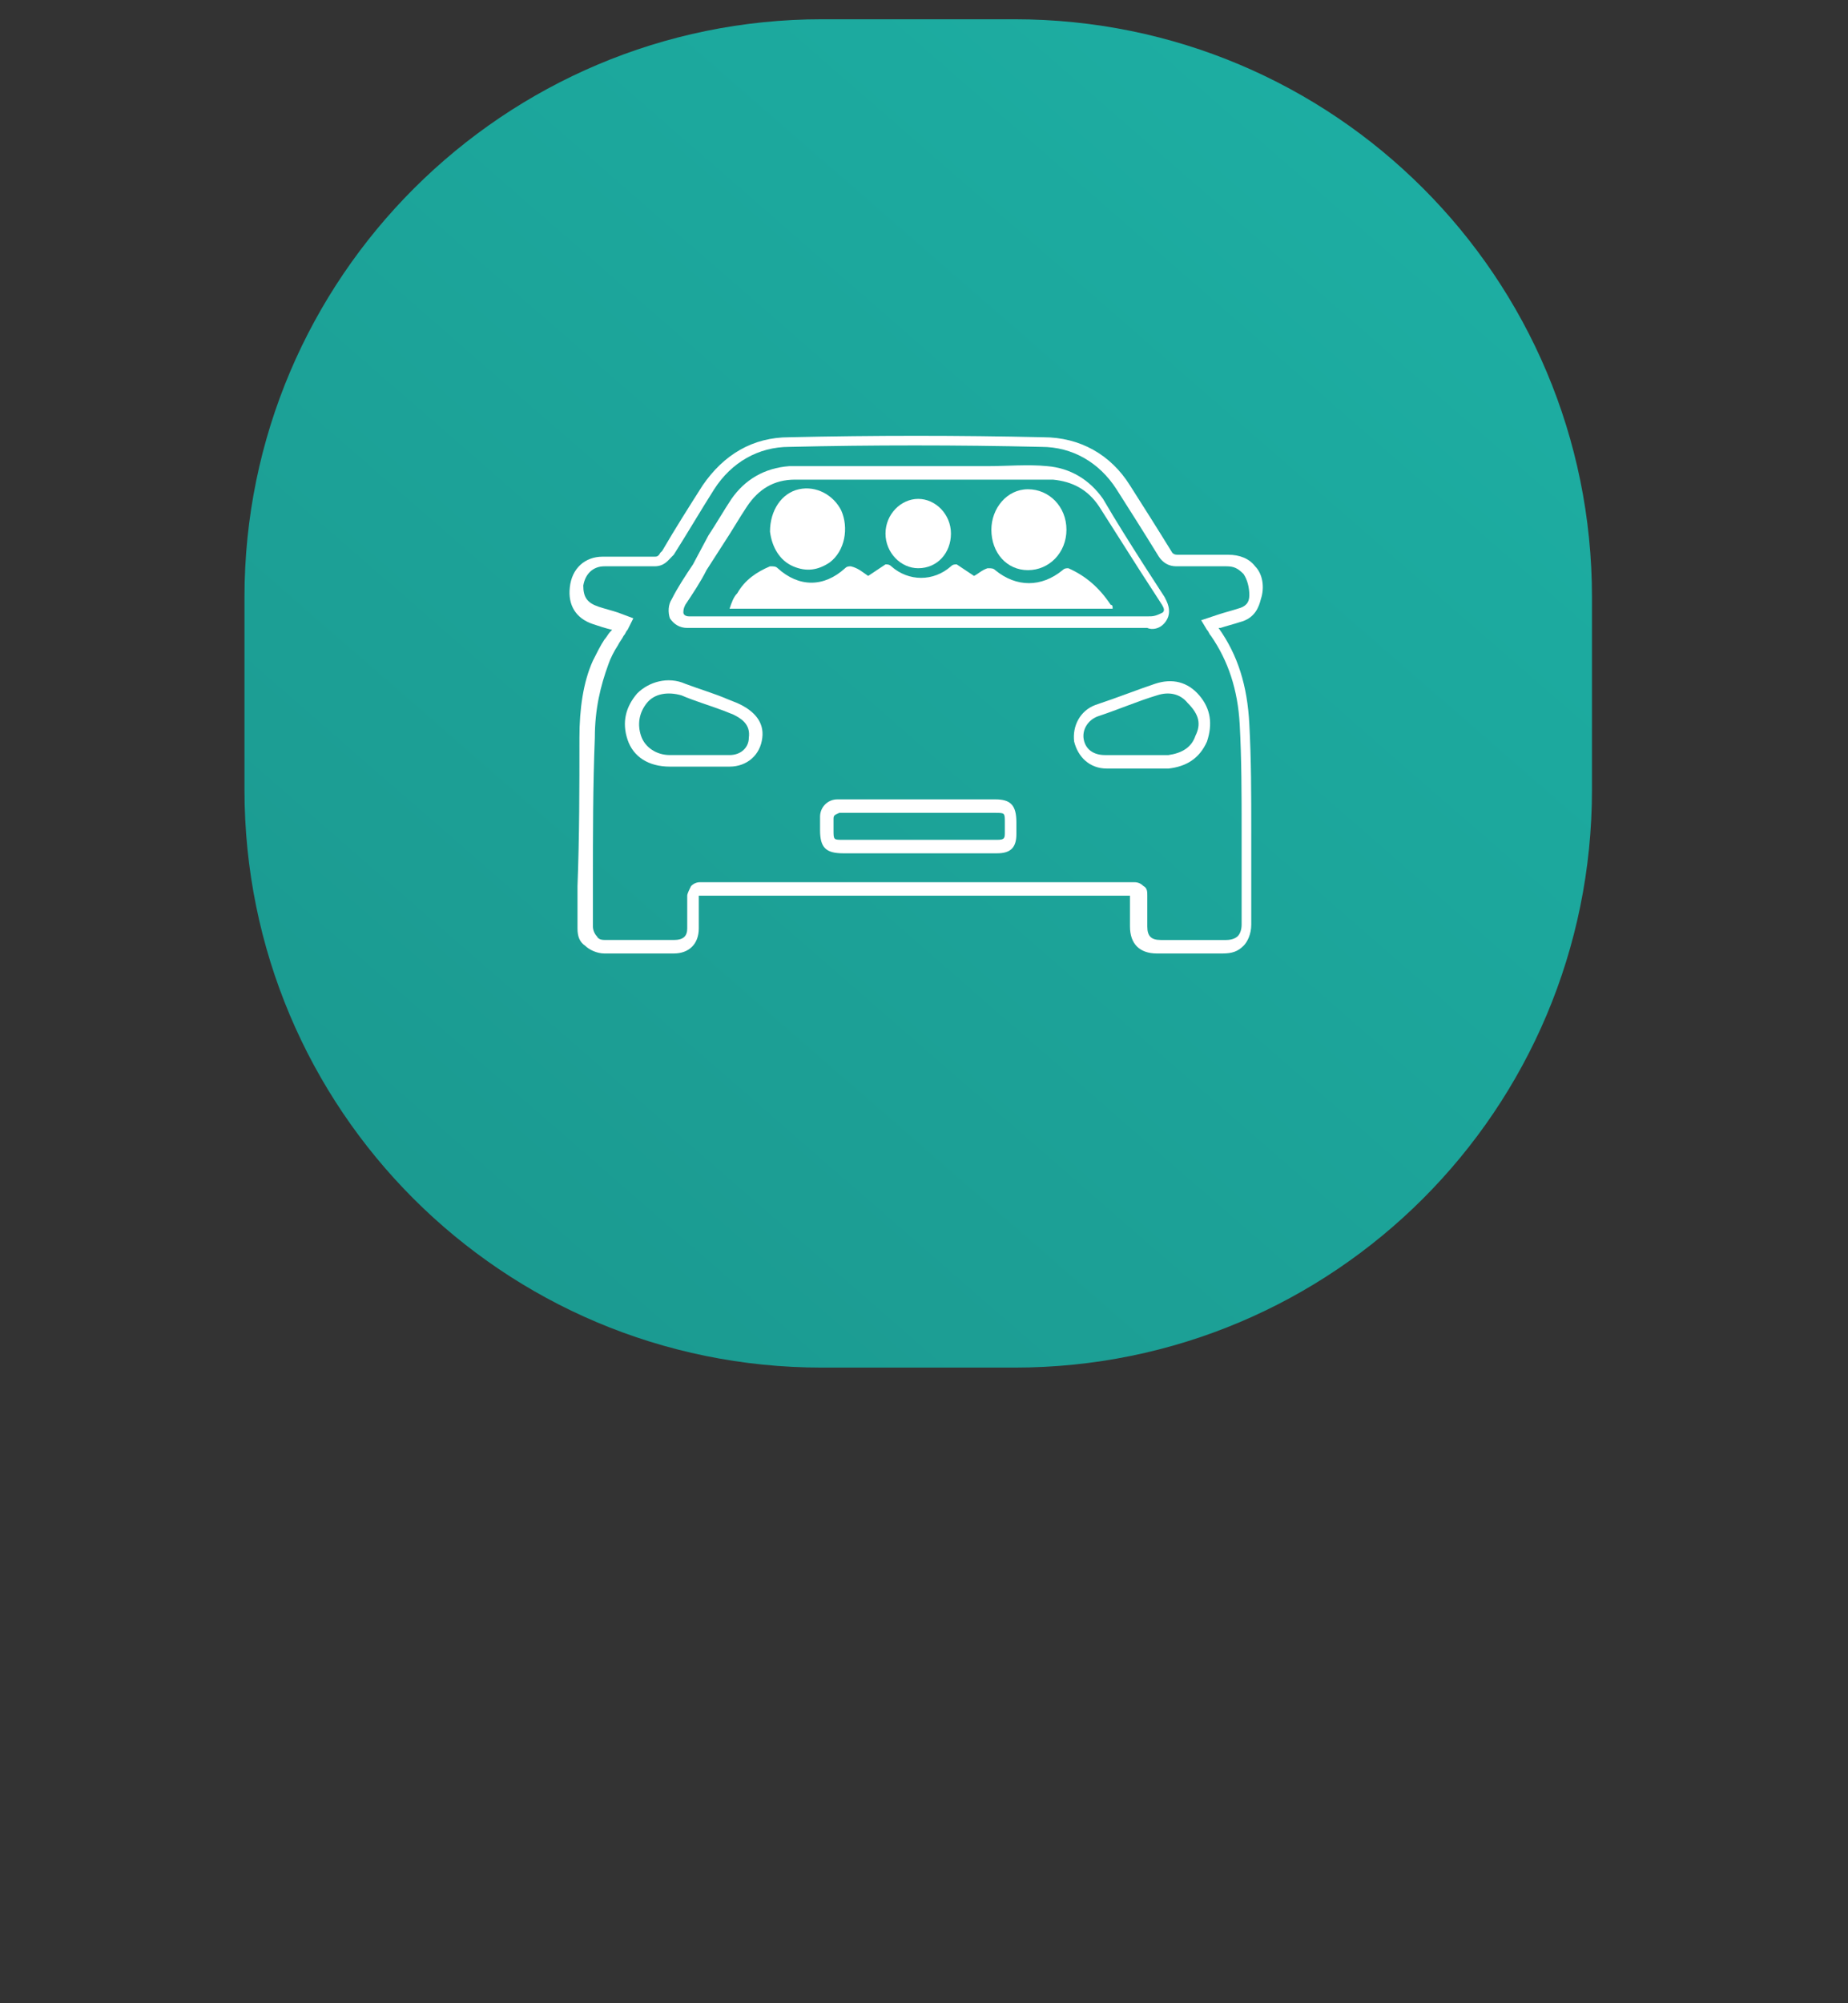 <?xml version="1.0" encoding="utf-8"?>
<!-- Generator: Adobe Illustrator 24.3.0, SVG Export Plug-In . SVG Version: 6.00 Build 0)  -->
<svg version="1.1" id="Layer_1" xmlns="http://www.w3.org/2000/svg" xmlns:xlink="http://www.w3.org/1999/xlink" x="0px" y="0px"
	 viewBox="0 0 96 104" style="enable-background:new 0 0 96 104;" xml:space="preserve">
<rect x="0" y="0" width="96" height="104" fill="#333333" stroke="none"/>
<style type="text/css">
	.st0{fill-rule:evenodd;clip-rule:evenodd;fill:url(#SVGID_1_);}
	.st1{fill:#FFFFFF;}
</style>
<linearGradient id="SVGID_1_" gradientUnits="userSpaceOnUse" x1="11.71" y1="28.62" x2="83.719" y2="111.382" gradientTransform="matrix(1 0 0 -1 0 106)">
	<stop  offset="0" style="stop-color:#1B968D"/>
	<stop  offset="1" style="stop-color:#1DB2A6"/>
</linearGradient>
<path class="st0" d="M42.7,1h10c16.6,0,30,13.4,30,30v10c0,16.6-13.4,30-30,30h-10c-16.6,0-30-13.4-30-30V31
	C12.7,14.4,26.2,1,42.7,1z"/>
<g>
	<path class="st1" d="M60,35.5c-0.9,0.3-1.9,0.7-3.1,1.1c-0.8,0.3-1.2,1.1-1.1,1.9c0.2,0.8,0.8,1.4,1.7,1.4c0.4,0,0.7,0,1.1,0l0.5,0
		v0l0.5,0c0.2,0,0.3,0,0.5,0c0.2,0,0.4,0,0.6,0c0.9-0.1,1.6-0.5,2-1.4c0.3-0.9,0.2-1.7-0.4-2.4C61.7,35.4,60.9,35.2,60,35.5z
		 M62.1,38.2c-0.2,0.6-0.7,0.9-1.4,1c-0.4,0-0.7,0-1.1,0c-0.2,0-0.3,0-0.5,0c0,0,0,0-0.1,0l-0.5,0c-0.4,0-0.7,0-1.1,0
		c-0.6,0-1-0.3-1.1-0.8c-0.1-0.5,0.2-1,0.7-1.2c1.2-0.4,2.1-0.8,3.1-1.1c0.6-0.2,1.2-0.1,1.6,0.4C62.3,37.1,62.4,37.6,62.1,38.2z"/>
	<path class="st1" d="M65.2,29.4c-0.3-0.4-0.8-0.6-1.4-0.6c-0.5,0-0.9,0-1.4,0c-0.4,0-0.8,0-1.2,0c-0.1,0-0.2,0-0.3-0.1
		c-0.8-1.3-1.5-2.4-2.2-3.5c-1-1.6-2.6-2.5-4.5-2.5c-4.4-0.1-8.8-0.1-13.2,0c-1.9,0-3.4,0.9-4.5,2.5c-0.7,1.1-1.4,2.2-2.1,3.4
		l-0.1,0.1c-0.1,0.2-0.2,0.2-0.3,0.2c-0.9,0-1.7,0-2.7,0c-0.9,0-1.6,0.6-1.7,1.6c-0.1,0.9,0.3,1.6,1.2,1.9c0.3,0.1,0.6,0.2,1,0.3
		l0,0c0,0-0.1,0.1-0.1,0.1c-0.1,0.1-0.2,0.3-0.3,0.4c-0.2,0.3-0.4,0.7-0.6,1.1c-0.5,1.1-0.7,2.5-0.7,4c0,2.6,0,5.1-0.1,7.7l0,2.2
		c0,0.4,0.1,0.7,0.4,0.9c0.2,0.2,0.6,0.4,1,0.4c0.6,0,1.2,0,1.8,0c0.6,0,1.2,0,1.8,0c0.8,0,1.3-0.5,1.3-1.3c0-0.6,0-1.1,0-1.7
		c1.8,0,3.5,0,5.3,0l4.6,0c0.9,0,1.9,0,2.8,0c0.7,0,1.5,0,2.2,0c2.5,0,5,0,7.5,0c0,0,0,0,0,0c0,0,0,0,0,0c0,0.4,0,0.8,0,1.2l0,0.4
		c0,0.9,0.5,1.4,1.4,1.4c1.1,0,2.2,0,3.4,0c0.5,0,0.8-0.1,1.1-0.4c0.2-0.2,0.4-0.6,0.4-1.1c0-0.7,0-1.5,0-2.2l0-0.4
		c0-0.8,0-1.5,0-2.3c0-1.8,0-3.7-0.1-5.5c-0.1-2-0.6-3.6-1.6-5l0.1,0c0.3-0.1,0.7-0.2,1-0.3c0.8-0.2,1-0.8,1.1-1.2
		C65.7,30.5,65.6,29.8,65.2,29.4z M64.3,31.6c-0.3,0.1-0.7,0.2-1,0.3l-0.9,0.3l0.3,0.5c0.1,0.1,0.1,0.2,0.2,0.3
		c0.9,1.3,1.4,2.8,1.5,4.6c0.1,1.8,0.1,3.7,0.1,5.5c0,0.8,0,1.5,0,2.3l0,0.4c0,0.7,0,1.5,0,2.2c0,0.3-0.1,0.5-0.2,0.6
		c-0.1,0.1-0.3,0.2-0.6,0.2c-1.1,0-2.2,0-3.4,0c-0.5,0-0.7-0.2-0.7-0.7l0-0.4c0-0.4,0-0.8,0-1.2c0-0.2,0-0.4-0.2-0.5
		c-0.2-0.2-0.4-0.2-0.5-0.2c-1.5,0-3,0-4.5,0c-1.8,0-3.5,0-5.3,0c-0.9,0-1.9,0-2.8,0l-4.6,0c-1.8,0-3.5,0-5.3,0
		c-0.1,0-0.3,0-0.5,0.2c-0.1,0.2-0.2,0.4-0.2,0.5c0,0.6,0,1.2,0,1.7c0,0.4-0.2,0.6-0.7,0.6c-1.2,0-2.3,0-3.5,0c-0.2,0-0.4,0-0.5-0.2
		c-0.1-0.1-0.2-0.3-0.2-0.5l0-2.2c0-2.5,0-5.1,0.1-7.6c0-1.5,0.3-2.7,0.7-3.8c0.1-0.3,0.3-0.7,0.5-1c0.1-0.2,0.2-0.3,0.3-0.5
		c0.1-0.1,0.1-0.2,0.2-0.3l0.3-0.6l-0.8-0.3c-0.3-0.1-0.7-0.2-1-0.3c-0.6-0.2-0.8-0.5-0.8-1.1c0.1-0.6,0.5-1,1.1-1
		c0.4,0,0.9,0,1.3,0c0.4,0,0.8,0,1.3,0c0.5,0,0.7-0.3,0.9-0.5l0.1-0.1c0.7-1.1,1.4-2.3,2.1-3.4c0.9-1.4,2.3-2.2,3.9-2.2
		c4.3-0.1,8.7-0.1,13.1,0c1.6,0,3,0.8,3.9,2.2c0.7,1.1,1.4,2.2,2.2,3.5c0.2,0.3,0.5,0.5,0.9,0.5c0.4,0,0.8,0,1.2,0
		c0.5,0,0.9,0,1.4,0c0.4,0,0.6,0.1,0.9,0.4c0.2,0.3,0.3,0.7,0.3,1.1C64.9,31.3,64.7,31.5,64.3,31.6z"/>
	<path class="st1" d="M51.7,41.5l-8,0c-0.1,0-0.2,0-0.2,0c-0.5,0-0.9,0.4-0.9,0.9c0,0.2,0,0.3,0,0.5l0,0.2c0,0.9,0.3,1.2,1.2,1.2
		h5.6l2.4,0c0.7,0,1-0.3,1-1v-0.6C52.8,41.8,52.5,41.5,51.7,41.5z M52.2,43.2c0,0.3,0,0.4-0.4,0.4l-8,0c-0.5,0-0.5,0-0.5-0.5l0-0.2
		c0-0.1,0-0.3,0-0.4c0-0.2,0.1-0.2,0.3-0.3c0,0,0.1,0,0.1,0c0,0,0.1,0,0.1,0l7.9,0c0.5,0,0.5,0,0.5,0.5l0,0.2L52.2,43.2z"/>
	<path class="st1" d="M38.3,36.5l-0.5-0.2c-0.7-0.3-1.4-0.5-2.2-0.8c-0.9-0.4-1.9-0.1-2.5,0.5c-0.6,0.7-0.8,1.5-0.5,2.4
		c0.3,0.9,1.1,1.4,2.2,1.4l1.5,0l0.5,0c0.2,0,0.3,0,0.5,0c0.2,0,0.4,0,0.6,0c0.9,0,1.6-0.6,1.7-1.5C39.7,37.5,39.2,36.9,38.3,36.5z
		 M37.9,39.2c-0.4,0-0.7,0-1.1,0l-0.5,0l-1.5,0c-0.7,0-1.3-0.4-1.5-1c-0.2-0.6-0.1-1.2,0.3-1.7c0.4-0.5,1.1-0.6,1.8-0.4
		c0.7,0.3,1.4,0.5,2.2,0.8l0.5,0.2c0.4,0.2,0.9,0.5,0.8,1.2C38.9,38.8,38.5,39.2,37.9,39.2z"/>
	<path class="st1" d="M60.6,32.2c0.3-0.5,0-1-0.1-1.2l-1.1-1.7c-0.7-1.1-1.4-2.2-2.1-3.4c-0.7-1-1.7-1.6-2.9-1.7c-1-0.1-2.1,0-3.1,0
		l-0.9,0c-1.3,0-2.5,0-3.8,0l-2.3,0c-0.3,0-0.7,0-1.1,0c-0.7,0-1.5,0-2.2,0c-1.3,0.1-2.3,0.7-3,1.7c-0.4,0.6-0.8,1.3-1.2,1.9
		L36,29.3c-0.4,0.6-0.8,1.2-1.1,1.8c-0.2,0.3-0.2,0.7-0.1,1c0.2,0.3,0.5,0.5,0.9,0.5c0.1,0,0.1,0,0.2,0c0,0,0.1,0,0.1,0l0.1,0
		l23.5,0C59.8,32.7,60.3,32.7,60.6,32.2z M36,32c-0.1,0-0.2,0-0.2,0c-0.2,0-0.3-0.1-0.3-0.2c0-0.1,0-0.2,0.1-0.4
		c0.4-0.6,0.8-1.2,1.1-1.8l0.9-1.4c0.4-0.6,0.8-1.3,1.2-1.9c0.6-0.9,1.4-1.4,2.5-1.4c0.4,0,0.8,0,1.3,0c0.3,0,0.6,0,0.9,0
		c0.4,0,0.7,0,1.1,0l2.3,0c1.3,0,2.5,0,3.8,0l0.9,0c1,0,2.1,0,3.1,0c1,0.1,1.8,0.5,2.4,1.4c0.7,1.1,1.4,2.2,2.1,3.3l1.1,1.7
		c0.2,0.3,0.2,0.4,0.1,0.5C60,32,59.9,32,59.6,32l-23.5,0L36,32z"/>
	<path class="st1" d="M47.7,29.5c1,0,1.7-0.8,1.7-1.8c0-1-0.8-1.8-1.7-1.8c-0.9,0-1.7,0.8-1.7,1.8C46,28.7,46.8,29.5,47.7,29.5z"/>
	<path class="st1" d="M55.5,29.5c-0.1,0-0.2,0-0.3,0.1c-1.1,0.9-2.4,0.9-3.5,0c-0.1-0.1-0.2-0.1-0.4-0.1c-0.3,0.1-0.5,0.3-0.7,0.4
		c-0.3-0.2-0.6-0.4-0.9-0.6c-0.1,0-0.2,0-0.3,0.1c-0.9,0.8-2.2,0.8-3.1,0c-0.1-0.1-0.2-0.1-0.3-0.1c-0.3,0.2-0.6,0.4-0.9,0.6
		c-0.3-0.2-0.5-0.4-0.9-0.5c-0.1,0-0.2,0-0.3,0.1c-1.1,1-2.4,1-3.5,0c-0.1-0.1-0.2-0.1-0.4-0.1c-0.7,0.3-1.3,0.7-1.7,1.4
		c-0.2,0.2-0.3,0.5-0.4,0.8c2.9,0,5.6,0,8.5,0c0,0,0,0,0,0c1,0,1.9,0,2.9,0c0.8,0,1.5,0,2.3,0c2.1,0,4.1,0,6.2,0
		c0-0.1,0-0.2-0.1-0.2C57.1,30.5,56.4,29.9,55.5,29.5z"/>
	<path class="st1" d="M53.4,29.6c1.1,0,2-0.9,2-2.1c0-1.2-0.9-2.1-2-2.1c-1.1,0-1.9,1-1.9,2.1C51.5,28.7,52.3,29.6,53.4,29.6z"/>
	<path class="st1" d="M41.2,29.4c0.7,0.3,1.3,0.2,1.9-0.2c0.8-0.6,1-1.8,0.6-2.7c-0.4-0.8-1.3-1.3-2.2-1.1c-0.9,0.2-1.5,1.1-1.5,2.2
		C40.1,28.4,40.5,29.1,41.2,29.4z"/>
</g>
</svg>

